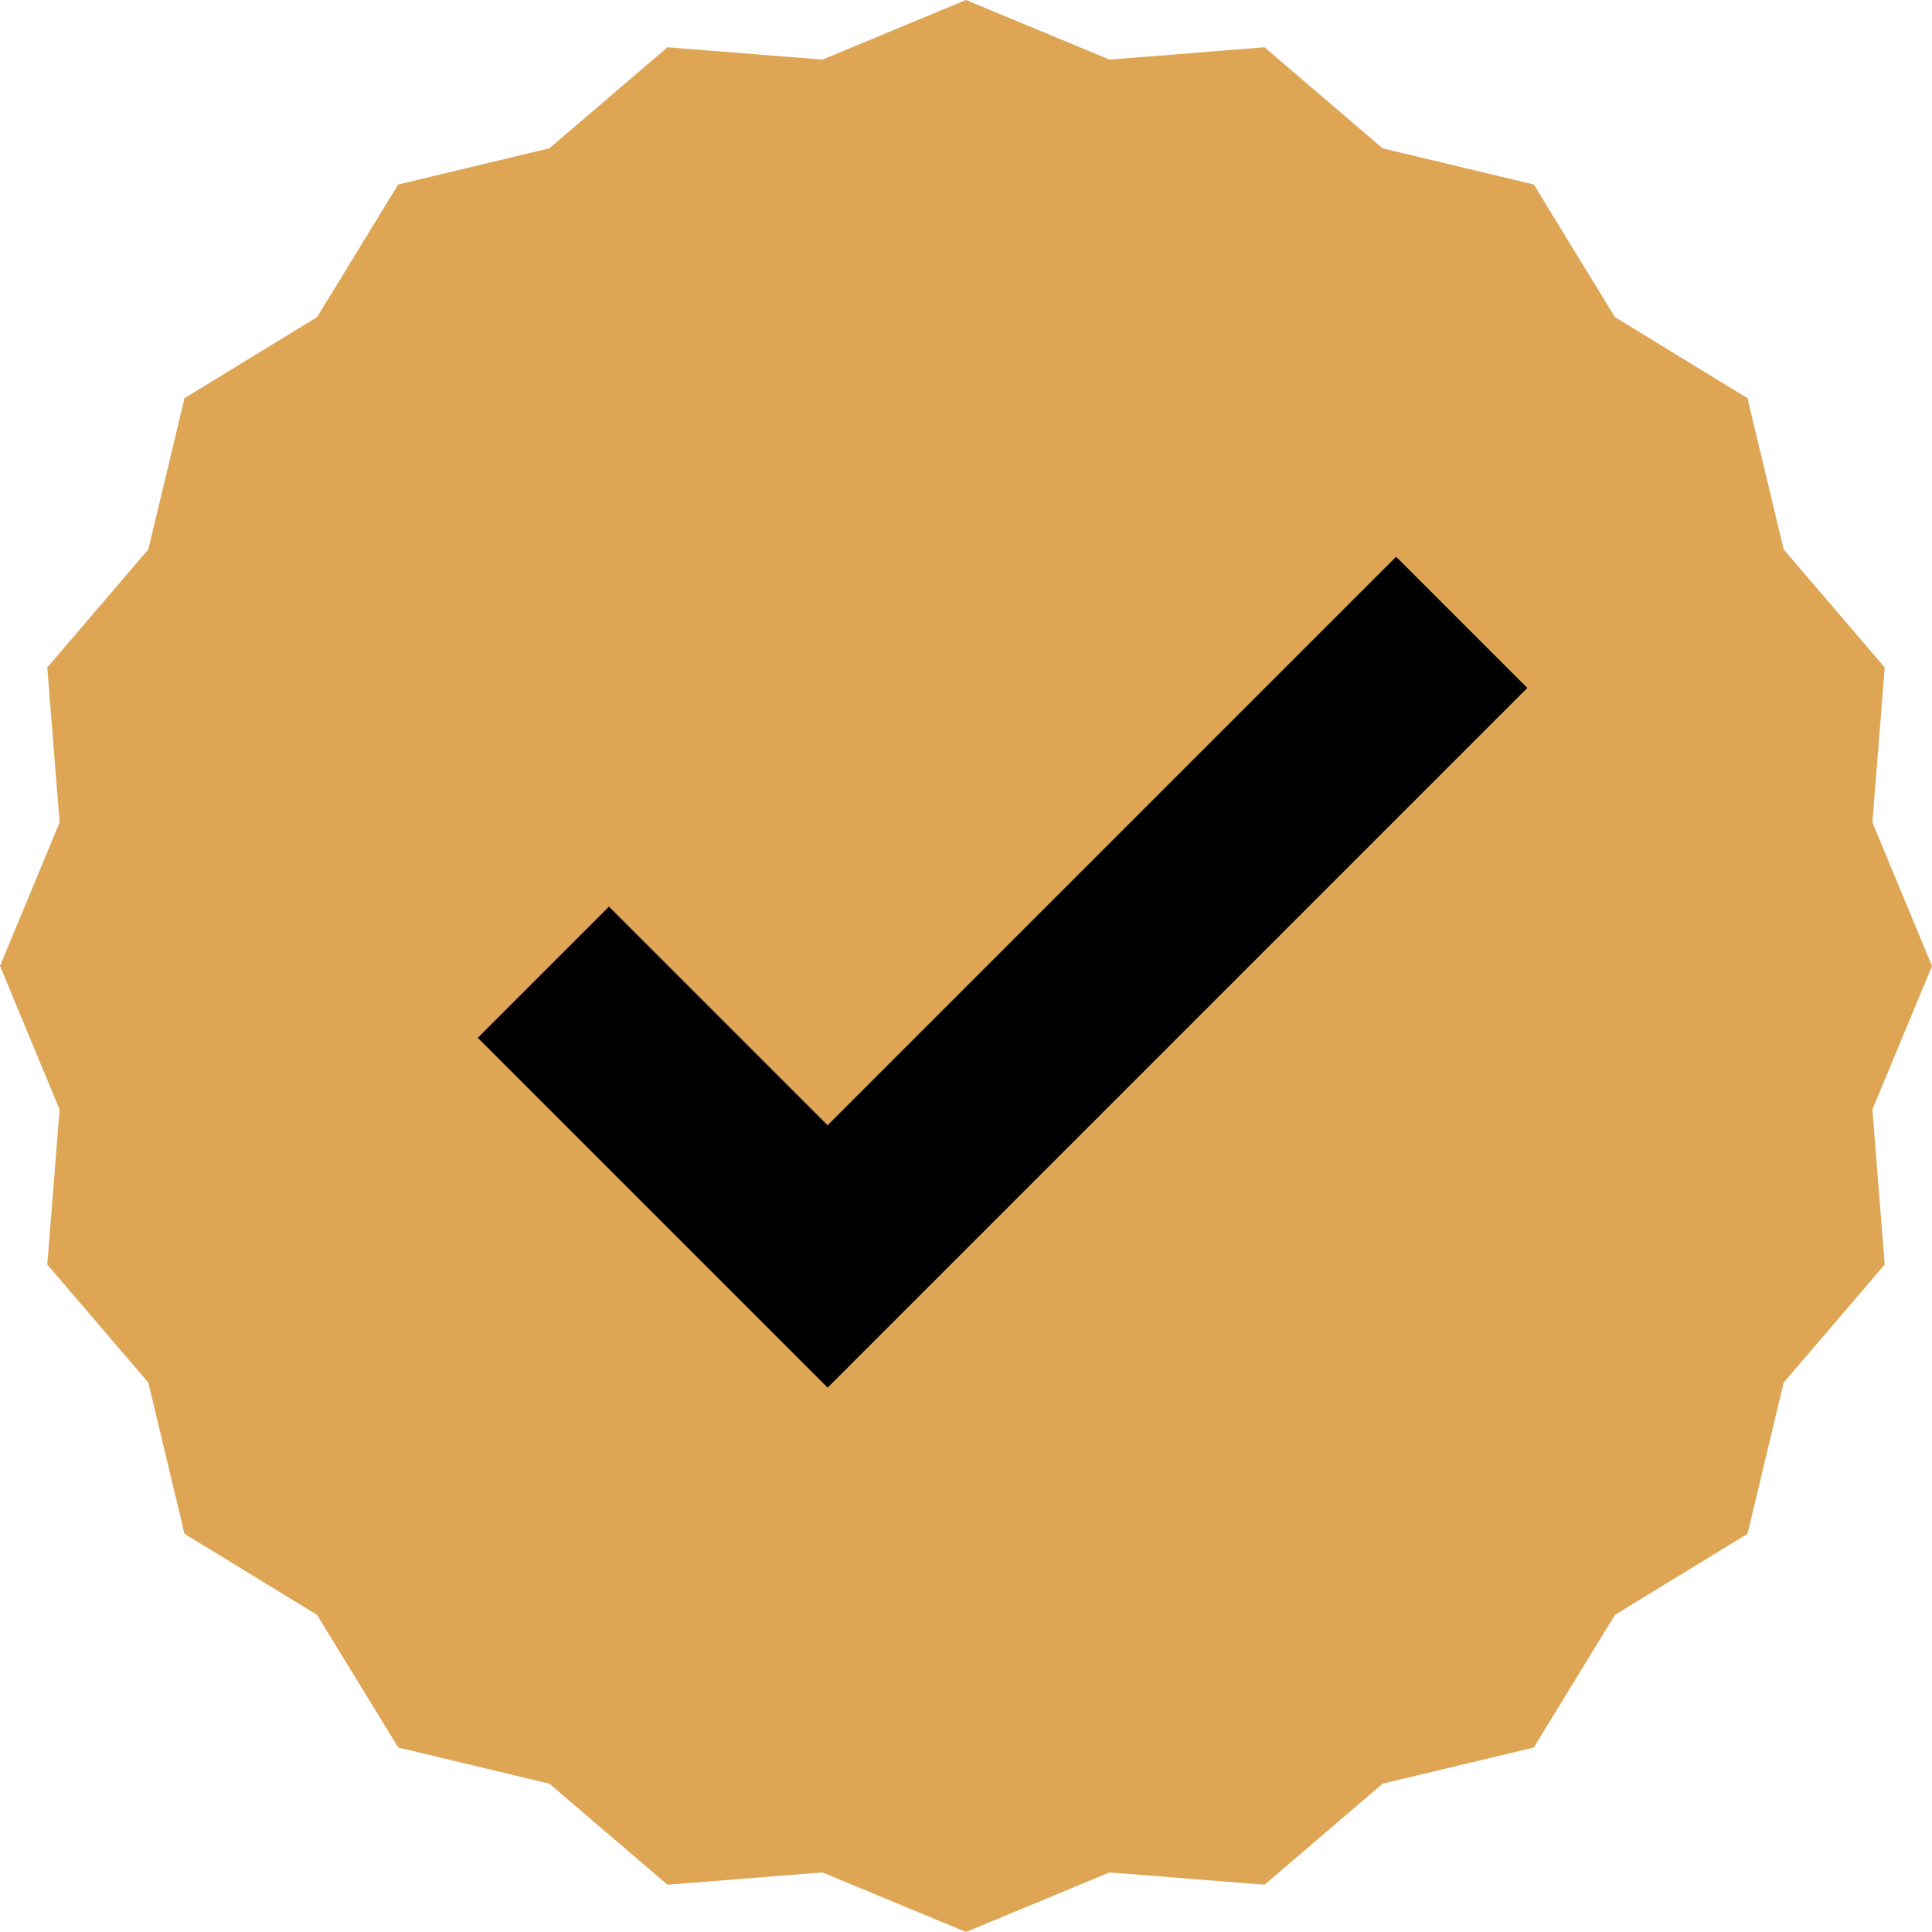 <svg width="185" height="185" viewBox="0 0 185 185" fill="none" xmlns="http://www.w3.org/2000/svg">
<path d="M92.5 0L106.247 5.707L121.084 4.527L132.394 14.203L146.87 17.666L154.637 30.363L167.334 38.13L170.797 52.606L180.473 63.916L179.293 78.753L185 92.5L179.293 106.247L180.473 121.084L170.797 132.394L167.334 146.87L154.637 154.637L146.87 167.334L132.394 170.797L121.084 180.473L106.247 179.293L92.5 185L78.753 179.293L63.916 180.473L52.606 170.797L38.13 167.334L30.363 154.637L17.666 146.87L14.203 132.394L4.527 121.084L5.707 106.247L0 92.5L5.707 78.753L4.527 63.916L14.203 52.606L17.666 38.13L30.363 30.363L38.13 17.666L52.606 14.203L63.916 4.527L78.753 5.707L92.5 0Z" fill="#DEA555"/>
<path fill-rule="evenodd" clip-rule="evenodd" d="M146.25 65.875L79.25 132.875L45.75 99.375L58.312 86.812L79.25 107.75L133.688 53.312L146.25 65.875Z" fill="black"/>
</svg>
